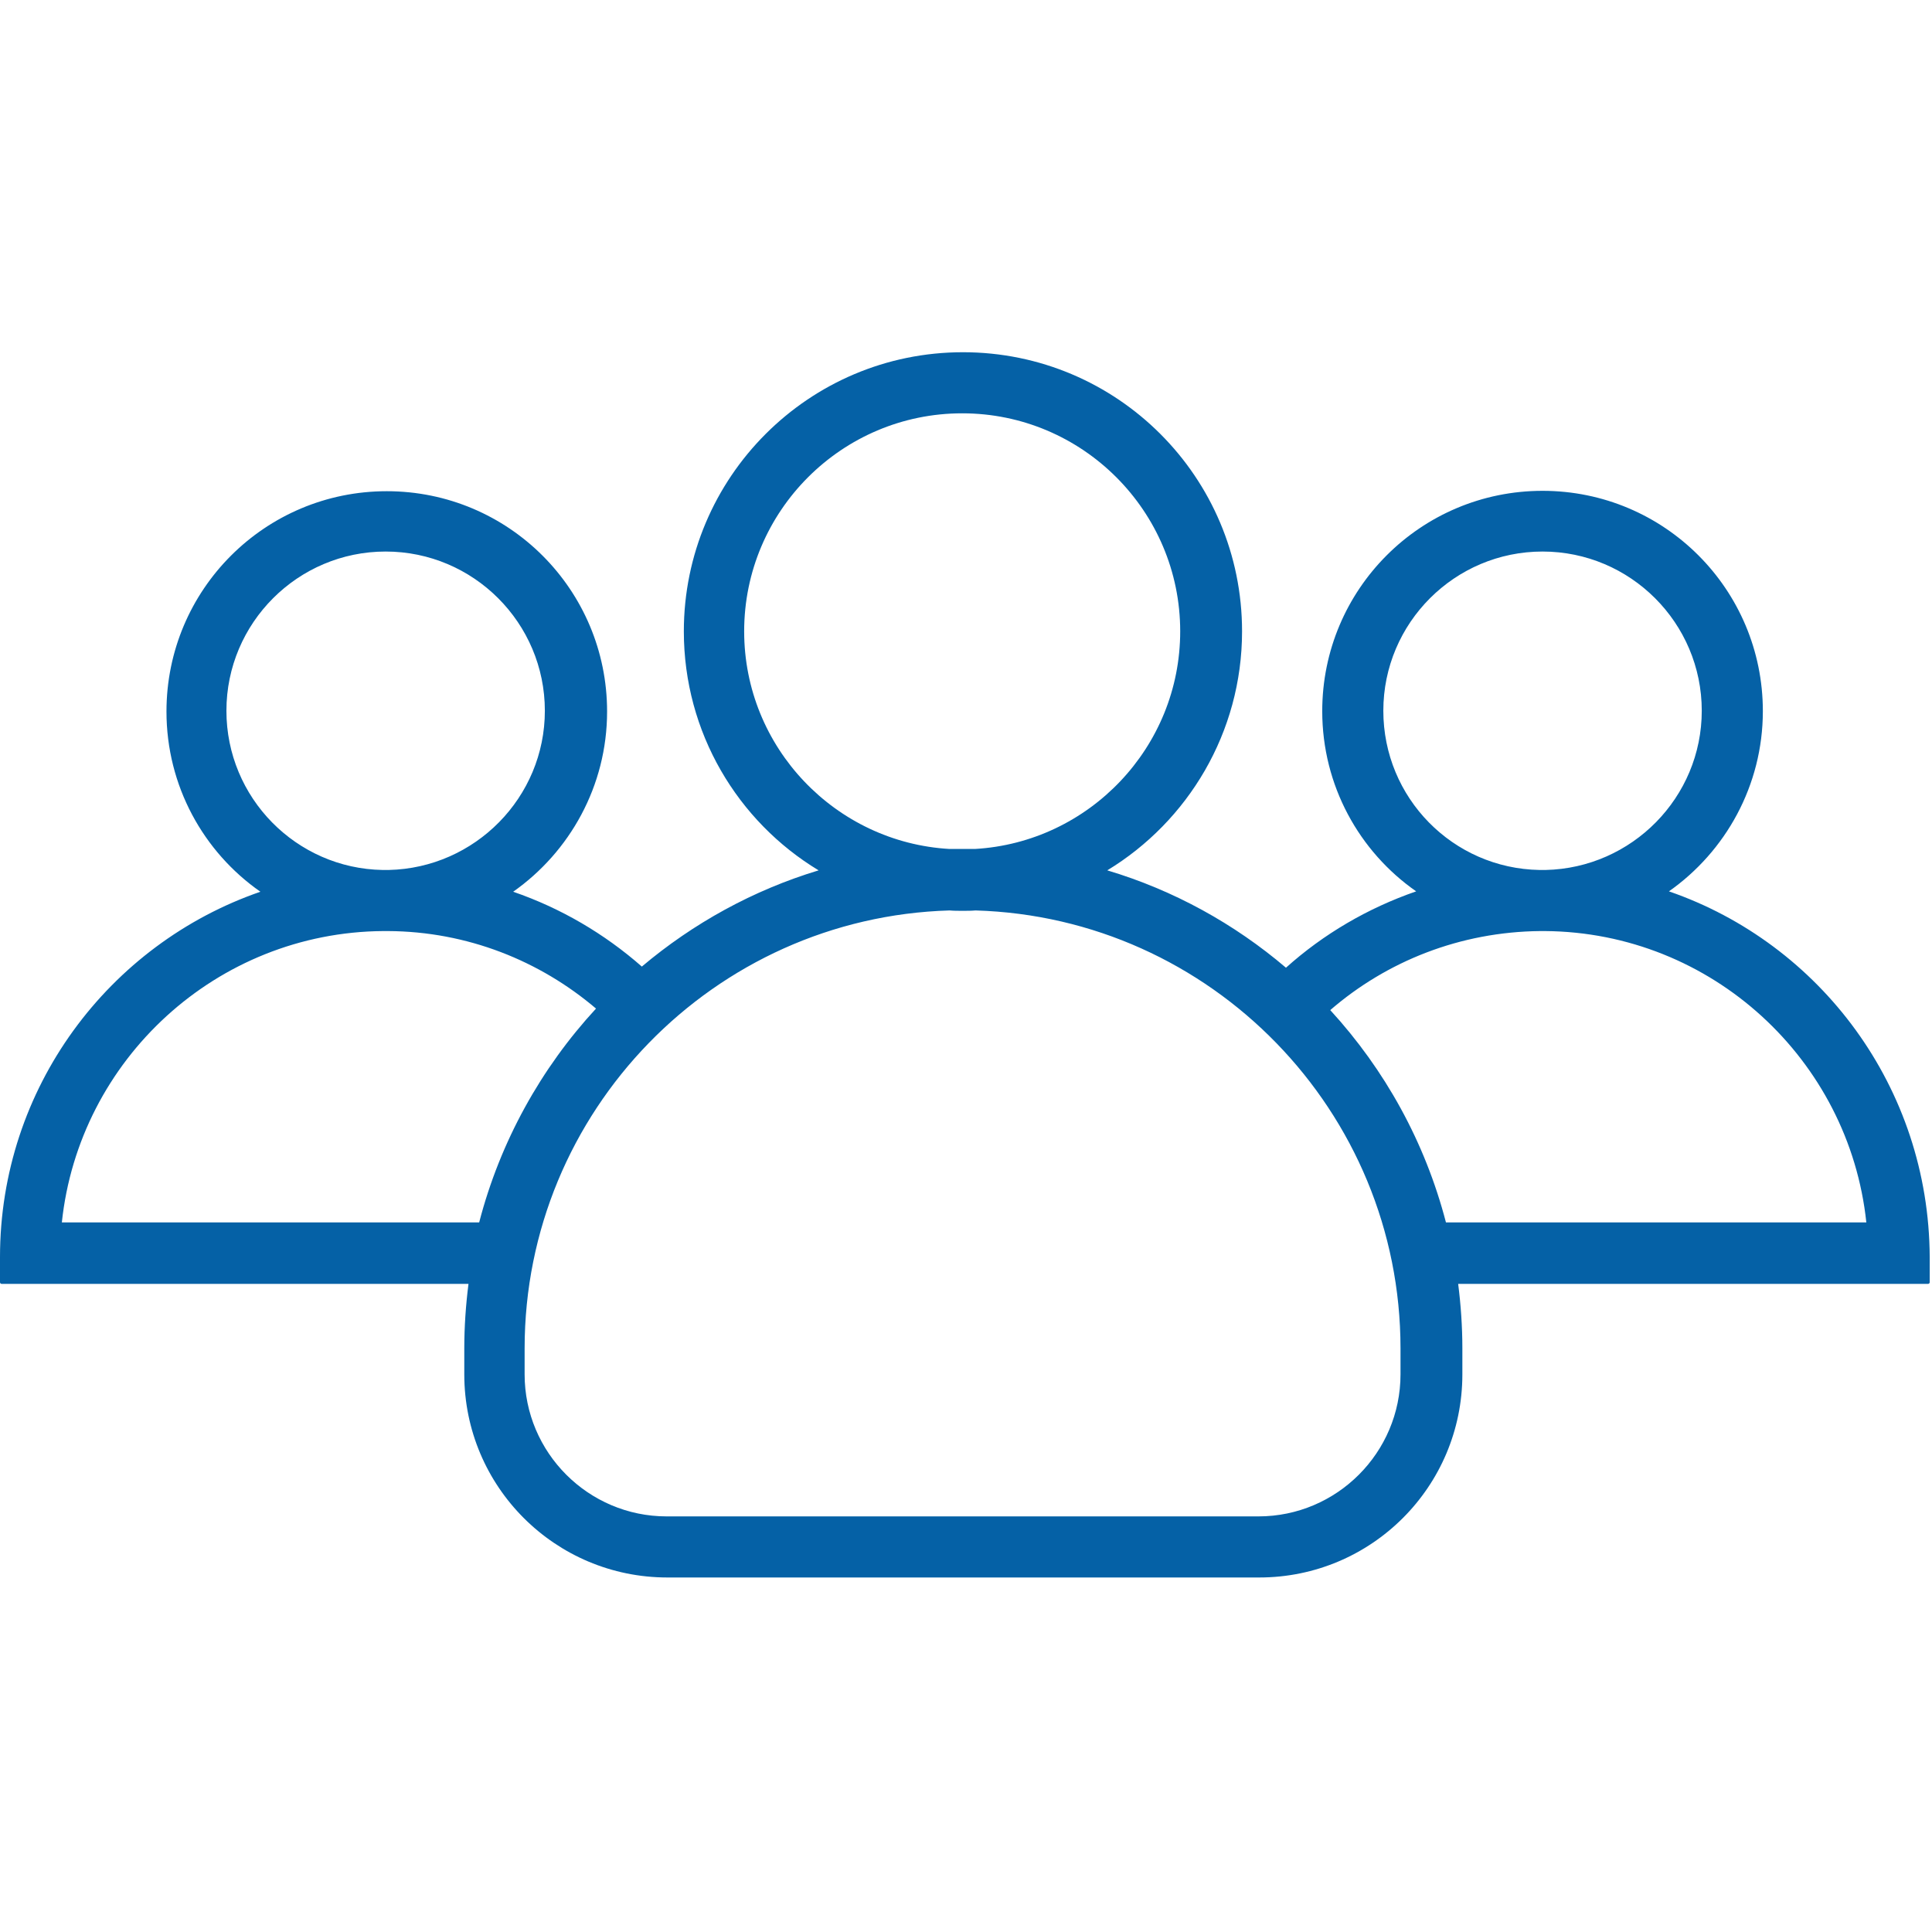 <svg width="506" height="506" viewBox="0 0 506 506" fill="none" xmlns="http://www.w3.org/2000/svg">
<g clip-path="url(#clip0)">
<path d="M437.1 233.45C451.9 223.05 461.7 205.75 461.7 186.25C461.7 154.35 435.9 128.55 404 128.55C372.1 128.55 346.3 154.35 346.3 186.25C346.3 205.75 356 223.05 370.9 233.45C358.2 237.85 346.6 244.65 336.8 253.45C323.3 241.95 307.4 233.15 290 227.95C311.1 215.15 325.3 191.85 325.3 165.35C325.3 124.95 292.6 92.25 252.2 92.25C211.8 92.25 179.1 125.05 179.1 165.35C179.1 191.85 193.2 215.15 214.4 227.95C197.2 233.15 181.5 241.85 168.1 253.15C158.3 244.55 146.9 237.85 134.4 233.55C149.2 223.15 159 205.85 159 186.35C159 154.45 133.2 128.65 101.3 128.65C69.4 128.65 43.6 154.45 43.6 186.35C43.6 205.85 53.3 223.15 68.2 233.55C28.5 247.25 0 284.95 0 329.25V335.85C0 336.05 0.2 336.25 0.4 336.25H122.7C122 341.75 121.6 347.45 121.6 353.15V359.95C121.6 389.35 145.4 413.15 174.8 413.15H329.8C359.2 413.15 383 389.35 383 359.95V353.15C383 347.45 382.6 341.75 381.9 336.25H505C505.2 336.25 505.4 336.05 505.4 335.85V329.25C505.2 284.85 476.8 247.15 437.1 233.45ZM362.3 186.15C362.3 163.15 381 144.45 404 144.45C427 144.45 445.7 163.15 445.7 186.15C445.7 208.85 427.4 227.35 404.8 227.85C404.5 227.85 404.3 227.85 404 227.85C403.7 227.85 403.5 227.85 403.2 227.85C380.5 227.45 362.3 208.95 362.3 186.15ZM194.9 165.35C194.9 133.85 220.5 108.25 252 108.25C283.5 108.25 309.1 133.85 309.1 165.35C309.1 195.75 285.2 220.65 255.3 222.35C254.2 222.35 253.1 222.35 252 222.35C250.9 222.35 249.8 222.35 248.7 222.35C218.8 220.65 194.9 195.75 194.9 165.35ZM59.3 186.15C59.3 163.15 78 144.45 101 144.45C124 144.45 142.7 163.15 142.7 186.15C142.7 208.85 124.4 227.35 101.8 227.85C101.5 227.85 101.3 227.85 101 227.85C100.7 227.85 100.5 227.85 100.2 227.85C77.6 227.45 59.3 208.95 59.3 186.15ZM125.5 320.15H16.2C20.7 277.55 56.7 244.15 100.4 243.85C100.6 243.85 100.8 243.85 101 243.85C101.2 243.85 101.4 243.85 101.6 243.85C122.4 243.95 141.4 251.65 156.1 264.15C141.7 279.75 131 298.95 125.5 320.15ZM366.8 359.95C366.8 380.45 350.1 397.15 329.6 397.15H174.6C154.1 397.15 137.4 380.45 137.4 359.95V353.15C137.4 291.05 187 240.25 248.7 238.45C249.8 238.55 251 238.55 252.1 238.55C253.2 238.55 254.4 238.55 255.5 238.45C317.2 240.25 366.8 291.05 366.8 353.15V359.95V359.95ZM378.7 320.15C373.2 299.05 362.7 280.15 348.4 264.55C363.2 251.75 382.4 244.05 403.4 243.85C403.6 243.85 403.8 243.85 404 243.85C404.2 243.85 404.4 243.85 404.6 243.85C448.3 244.15 484.3 277.55 488.8 320.15H378.7Z" fill="#0561A6"/>
</g>
<defs>
<clipPath id="clip0">
<rect width="505.4" height="505.4" fill="white"/>
</clipPath>
</defs>
</svg>
